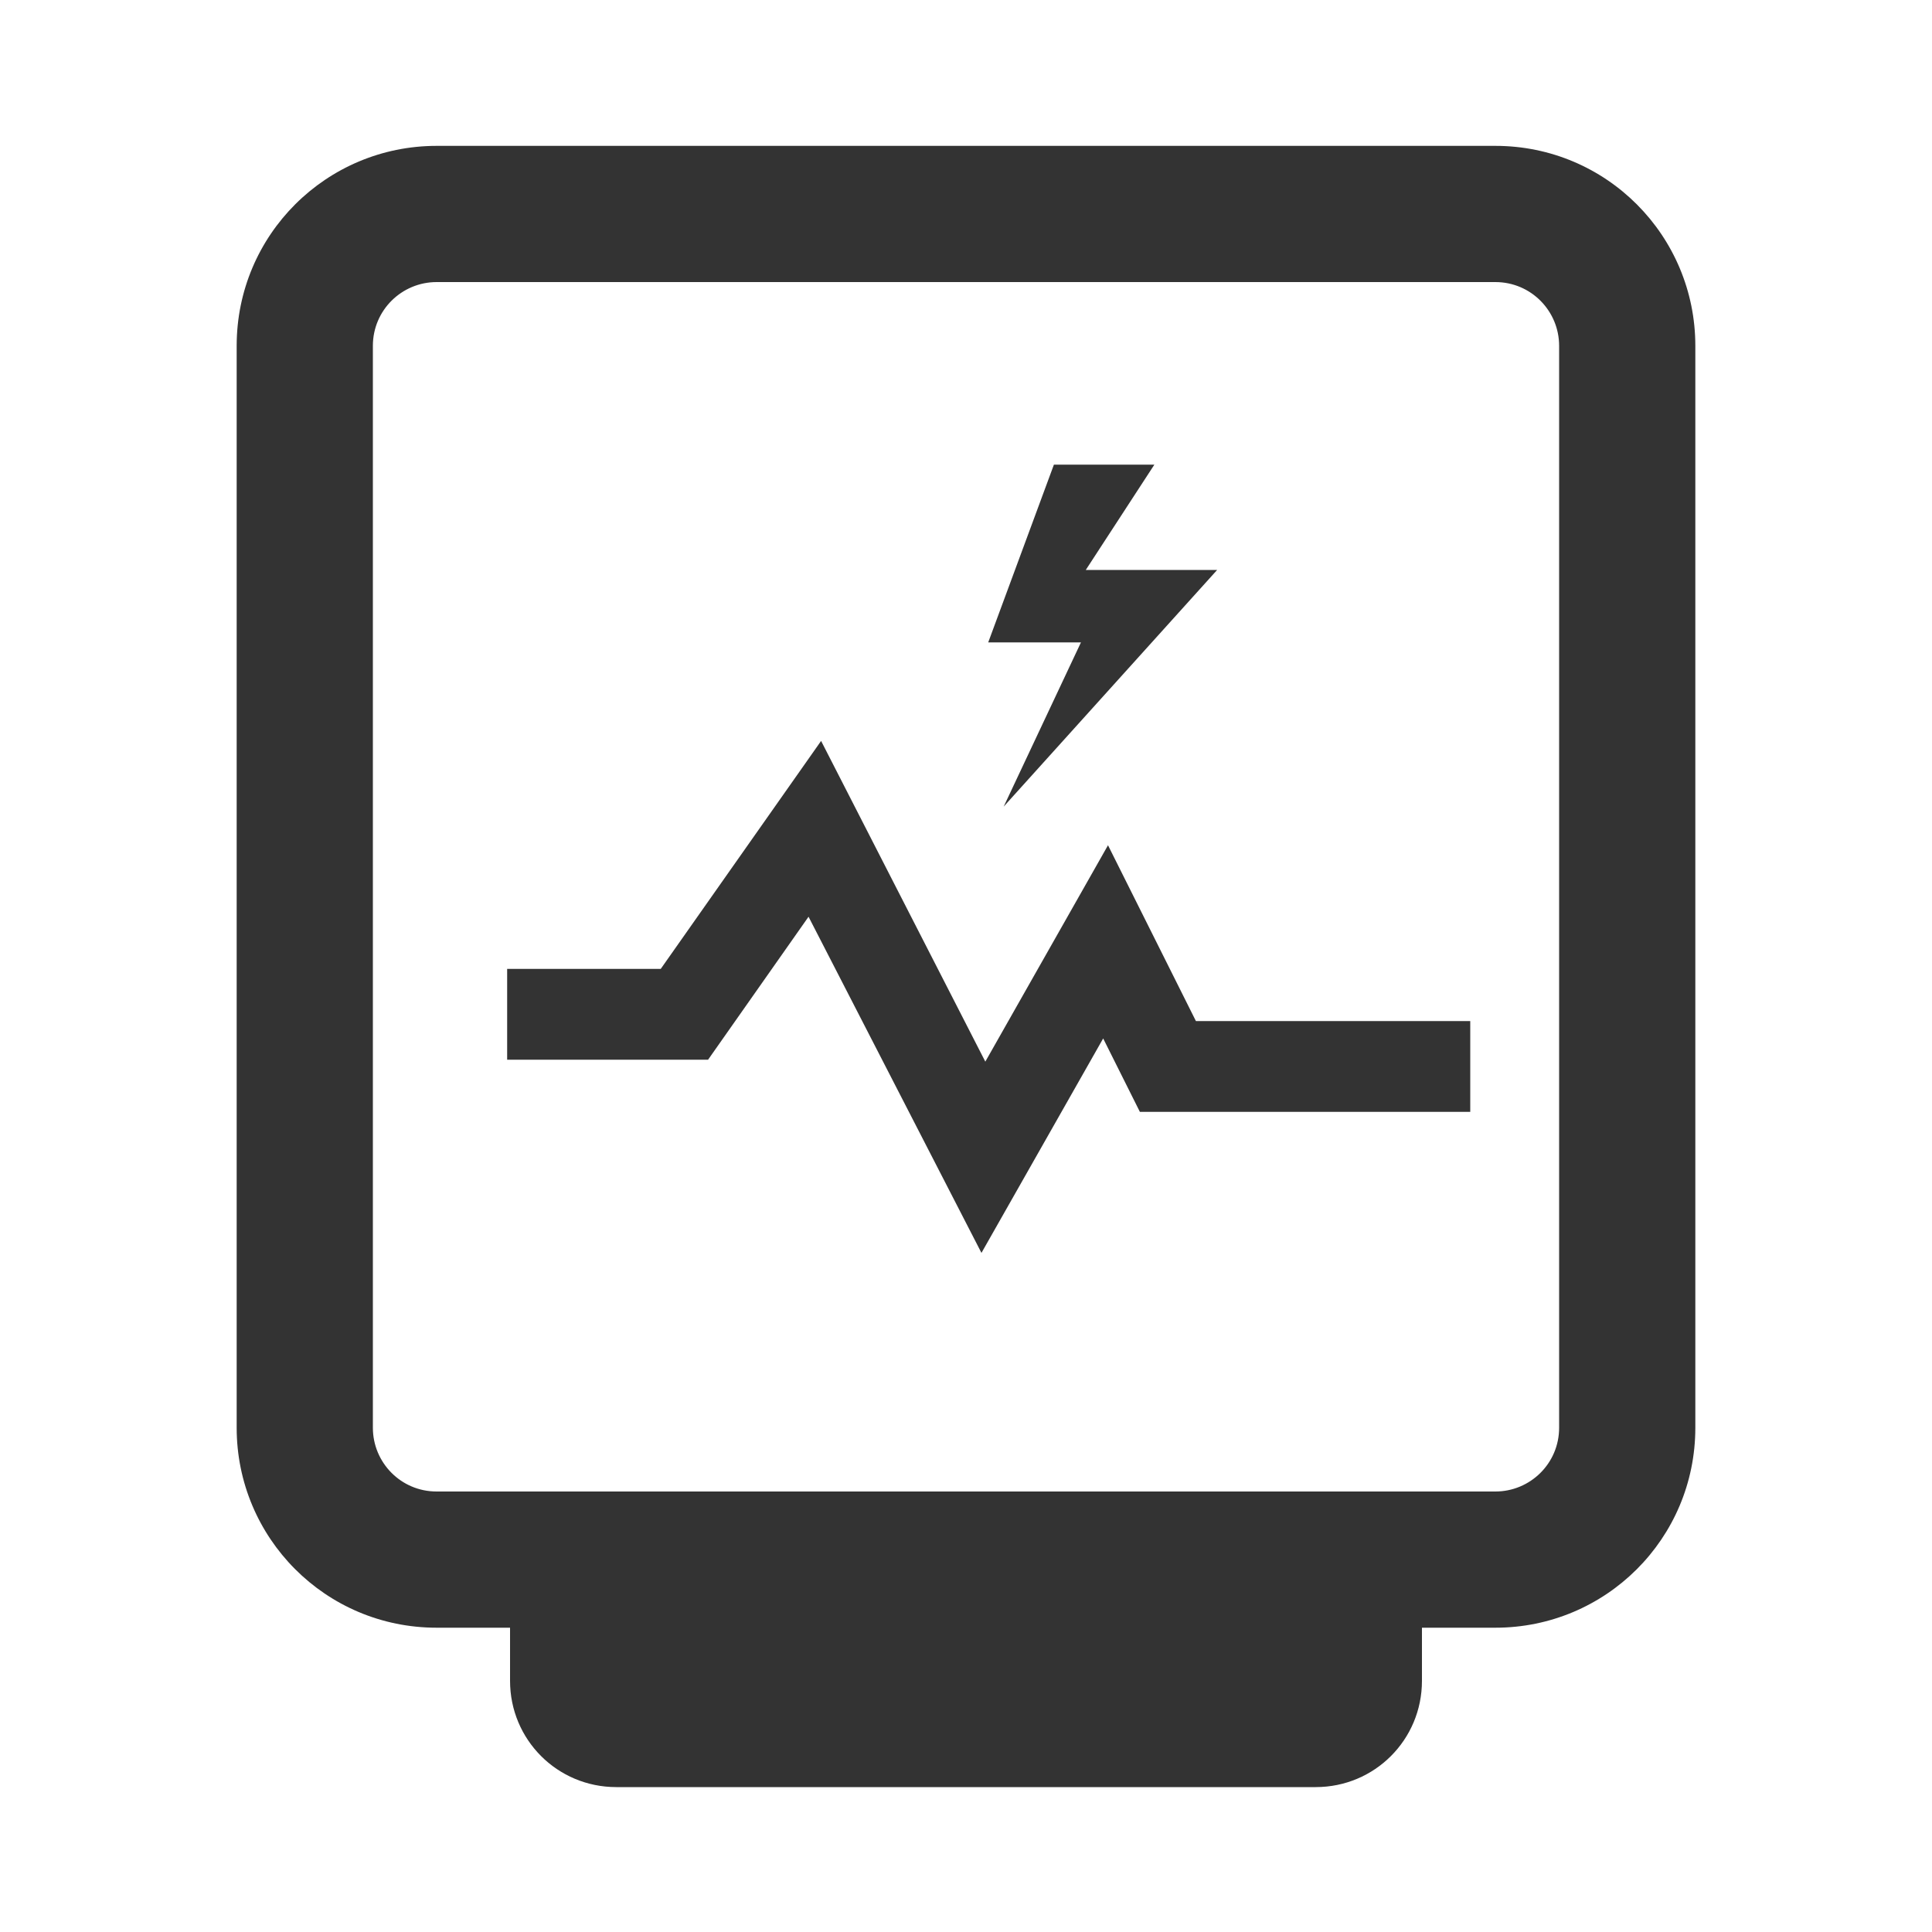<?xml version="1.0" encoding="utf-8"?>
<!-- Generator: Adobe Illustrator 24.2.1, SVG Export Plug-In . SVG Version: 6.00 Build 0)  -->
<svg version="1.1" id="图层_2" xmlns="http://www.w3.org/2000/svg" xmlns:xlink="http://www.w3.org/1999/xlink" x="0px" y="0px"
	 viewBox="0 0 200 200" enable-background="new 0 0 200 200" xml:space="preserve">
<path fill="#333333" d="M147.2,168.5v5.5c0,6.1-4.9,11-11,11h0H63.8c-6.1,0-11-4.9-11-11l0,0v-5.5h-7.6c-11.5,0-20.7-9.3-20.7-20.7
	l0,0v-112c0-11.5,9.3-20.7,20.7-20.7l0,0h109.6c11.5,0,20.7,9.3,20.7,20.7v112c0,11.5-9.3,20.7-20.7,20.7l0,0H147.2z M45.2,29.2
	c-3.6,0-6.6,2.9-6.6,6.6v112c0,3.6,2.9,6.6,6.6,6.6h109.6c3.6,0,6.6-2.9,6.6-6.6v-112c0-3.6-2.9-6.6-6.6-6.6H45.2z M83.7,94.9
	l-10.4,14.8H52.5v-9.4h15.9L85,76.7l17,33.2l12.7-22.4l9.1,18.2h28.4v9.4H118l-3.8-7.6l-12.6,22.2L83.7,94.9L83.7,94.9z M119.5,48.1
	L112.4,59H126l-22.1,24.5l8-17h-9.6l6.8-18.4H119.5z"/>
</svg>
